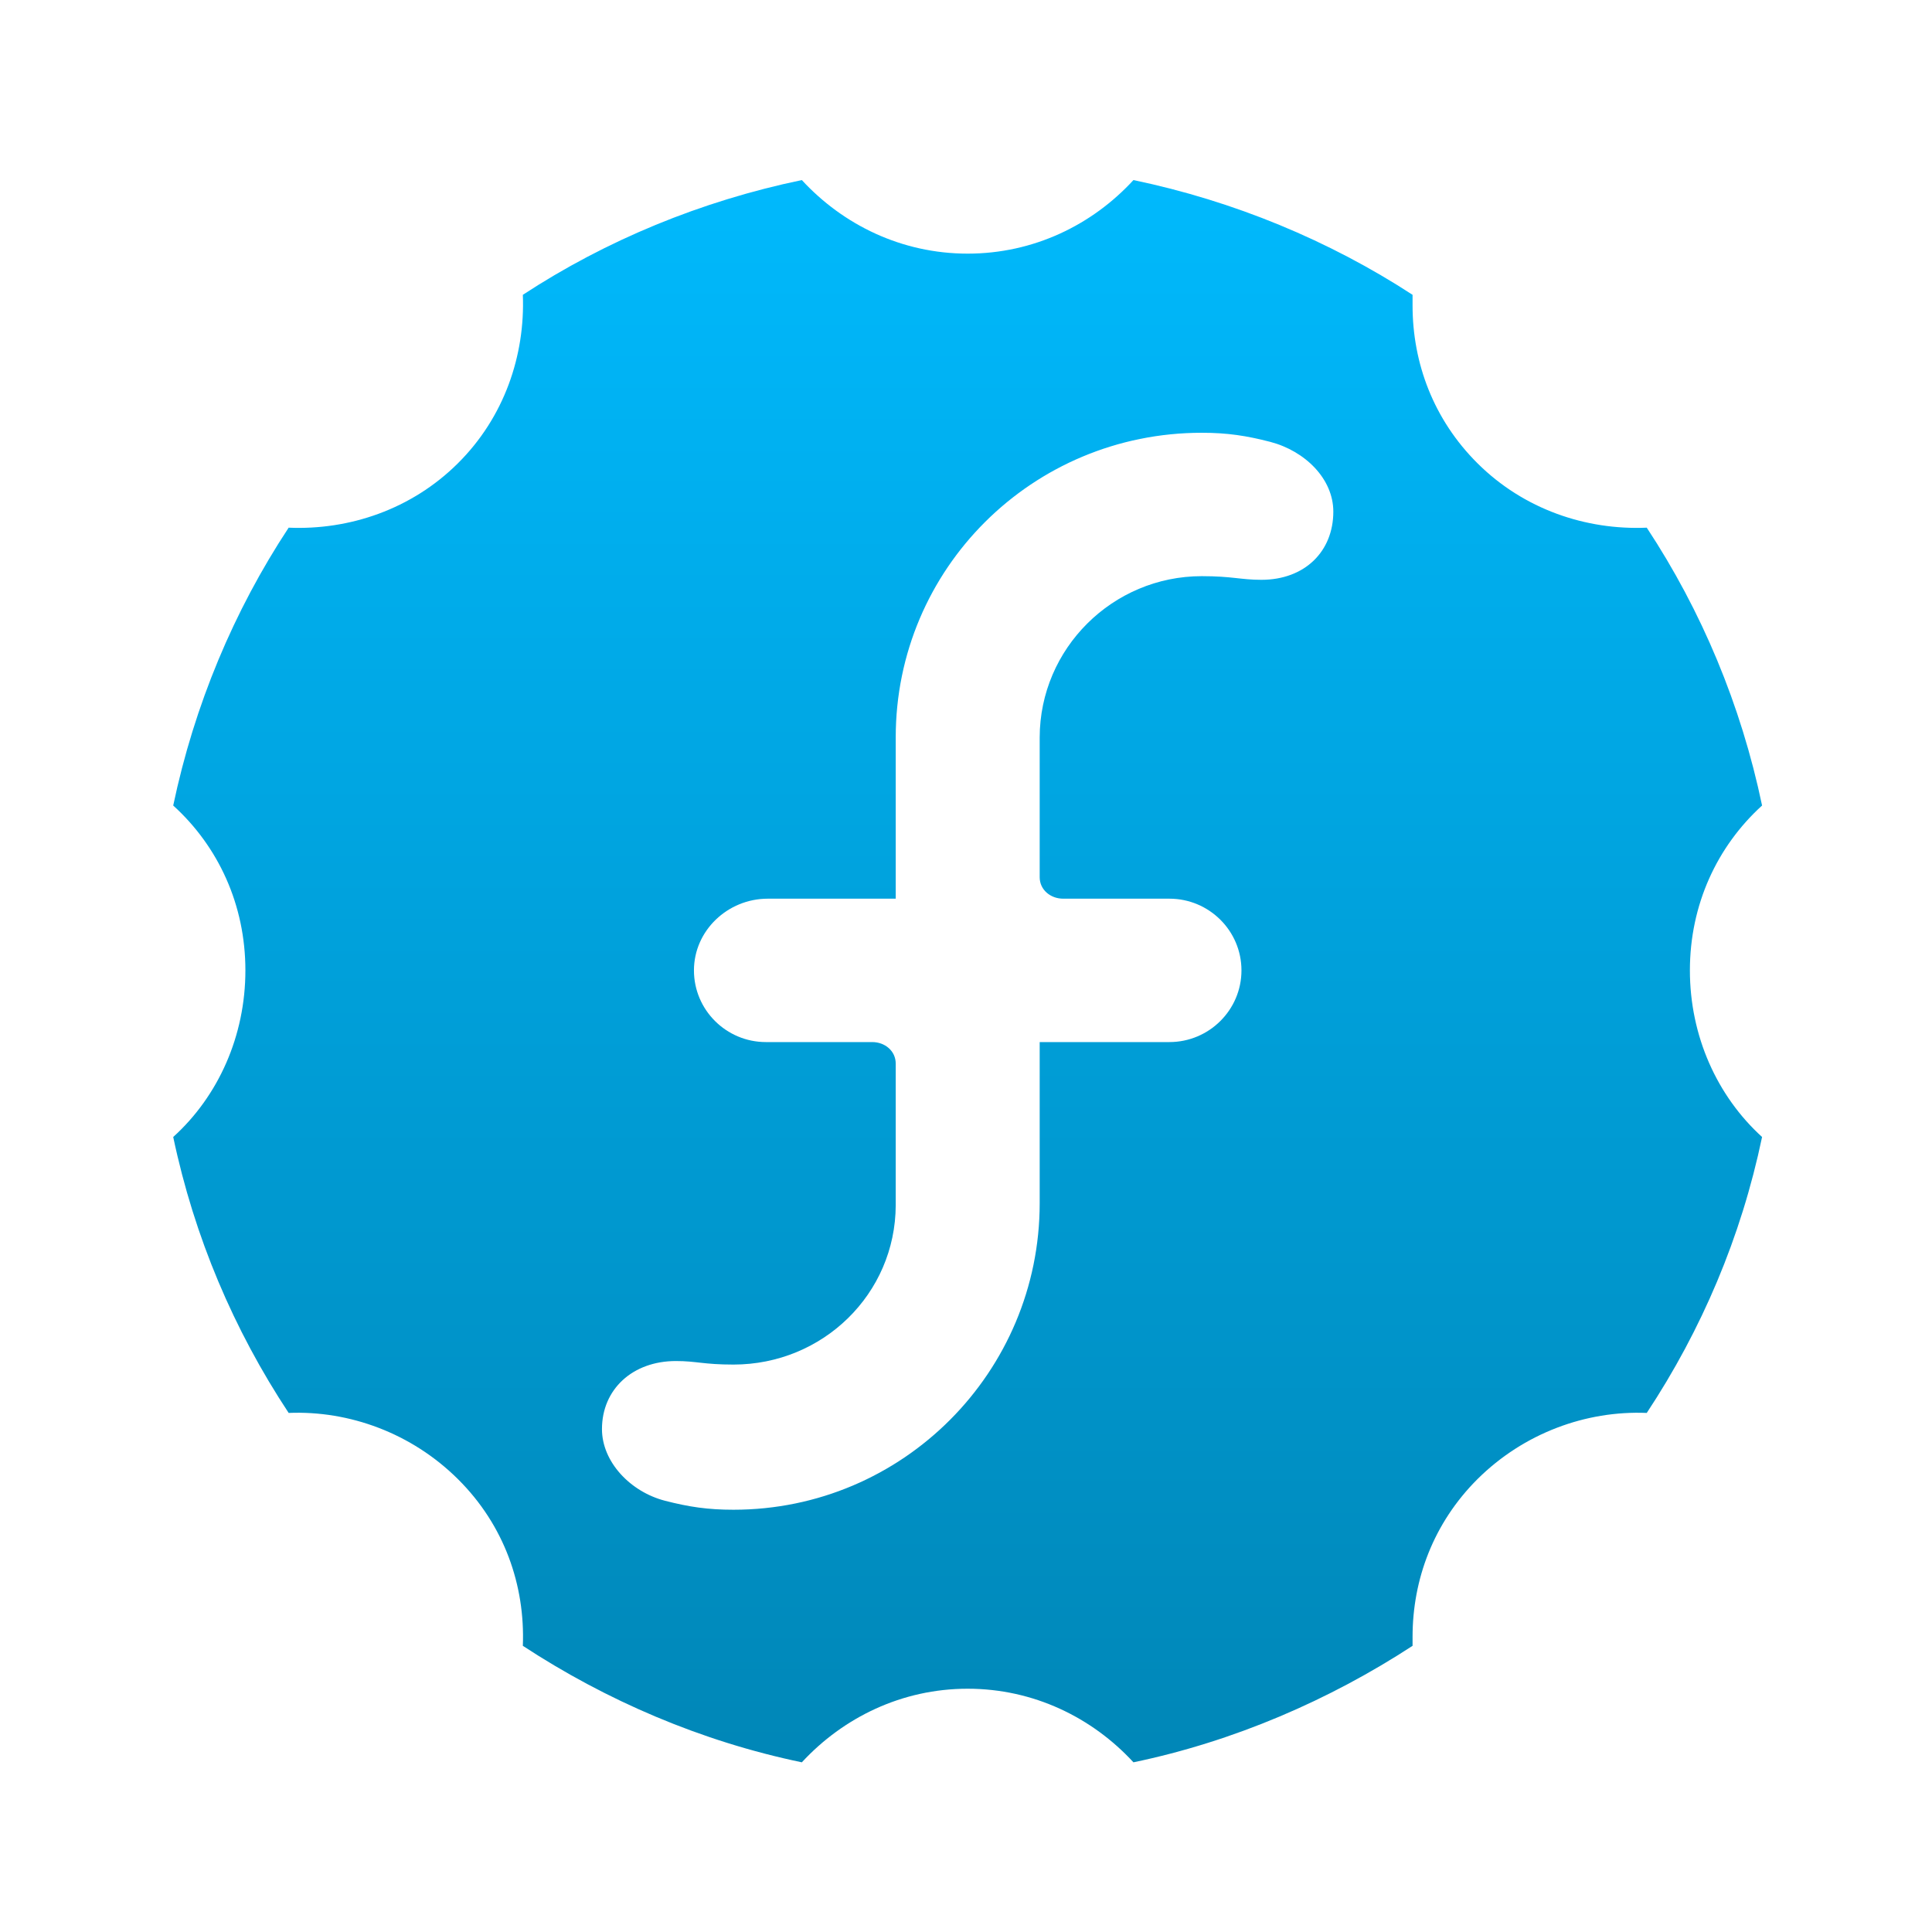 <svg xmlns="http://www.w3.org/2000/svg" xmlns:xlink="http://www.w3.org/1999/xlink" width="64" height="64" viewBox="0 0 64 64" version="1.1">
<defs> <linearGradient id="linear0" gradientUnits="userSpaceOnUse" x1="0" y1="0" x2="0" y2="1" gradientTransform="matrix(55.992,0,0,56,4.004,4)"> <stop offset="0" style="stop-color:#00bbff;stop-opacity:1;"/> <stop offset="1" style="stop-color:#0085b5;stop-opacity:1;"/> </linearGradient> </defs>
<g id="surface1">
<path style=" stroke:none;fill-rule:nonzero;fill:url(#linear0);fill-opacity:1;" d="M 26.562 5.965 C 23.219 6.66 20.078 7.961 17.32 9.766 C 17.398 11.77 16.707 13.82 15.168 15.348 C 13.633 16.875 11.57 17.566 9.562 17.48 C 7.746 20.234 6.438 23.355 5.738 26.684 C 7.234 28.043 8.129 29.973 8.129 32.145 C 8.129 34.316 7.234 36.309 5.738 37.664 C 6.438 40.988 7.746 44.055 9.562 46.805 C 11.57 46.723 13.633 47.473 15.168 48.996 C 16.707 50.523 17.398 52.516 17.32 54.52 C 20.078 56.328 23.219 57.684 26.562 58.379 C 27.934 56.895 29.875 55.941 32.055 55.941 C 34.238 55.941 36.18 56.895 37.547 58.379 C 40.883 57.684 44.039 56.316 46.793 54.52 C 46.793 54.414 46.793 54.332 46.793 54.223 C 46.793 52.324 47.484 50.453 48.945 48.996 C 50.48 47.473 52.539 46.723 54.551 46.805 C 56.367 44.055 57.676 40.988 58.371 37.664 C 56.879 36.309 55.98 34.316 55.98 32.145 C 55.98 29.973 56.879 28.039 58.371 26.684 C 57.676 23.355 56.367 20.234 54.551 17.48 C 52.539 17.566 50.48 16.875 48.945 15.348 C 47.484 13.895 46.793 12.023 46.793 10.121 C 46.793 10.016 46.793 9.875 46.793 9.766 C 44.039 7.973 40.883 6.66 37.547 5.965 C 36.18 7.453 34.238 8.402 32.055 8.402 C 29.875 8.402 27.934 7.453 26.562 5.965 M 39.812 14.336 C 40.664 14.336 41.289 14.434 42.078 14.637 C 43.23 14.938 44.168 15.859 44.168 16.949 C 44.168 18.266 43.223 19.207 41.785 19.207 C 41.098 19.207 40.82 19.086 39.812 19.086 C 36.855 19.086 34.445 21.484 34.441 24.43 L 34.441 29.059 C 34.441 29.477 34.801 29.77 35.219 29.77 L 38.738 29.77 C 40.051 29.77 41.125 30.832 41.125 32.145 C 41.125 33.457 40.051 34.52 38.738 34.52 L 34.441 34.52 L 34.441 39.859 C 34.441 45.445 29.914 50.012 24.297 50.012 C 23.445 50.012 22.82 49.918 22.031 49.715 C 20.879 49.418 19.941 48.426 19.941 47.34 C 19.941 46.023 20.953 45.086 22.391 45.086 C 23.07 45.086 23.301 45.203 24.297 45.203 C 27.258 45.203 29.664 42.863 29.672 39.922 L 29.672 35.234 C 29.672 34.812 29.312 34.52 28.895 34.52 L 25.371 34.52 C 24.059 34.52 22.988 33.457 22.988 32.145 C 22.988 30.828 24.105 29.77 25.434 29.77 L 29.672 29.77 L 29.672 24.426 C 29.672 18.844 34.195 14.336 39.812 14.336 "/>
</g>
</svg>
